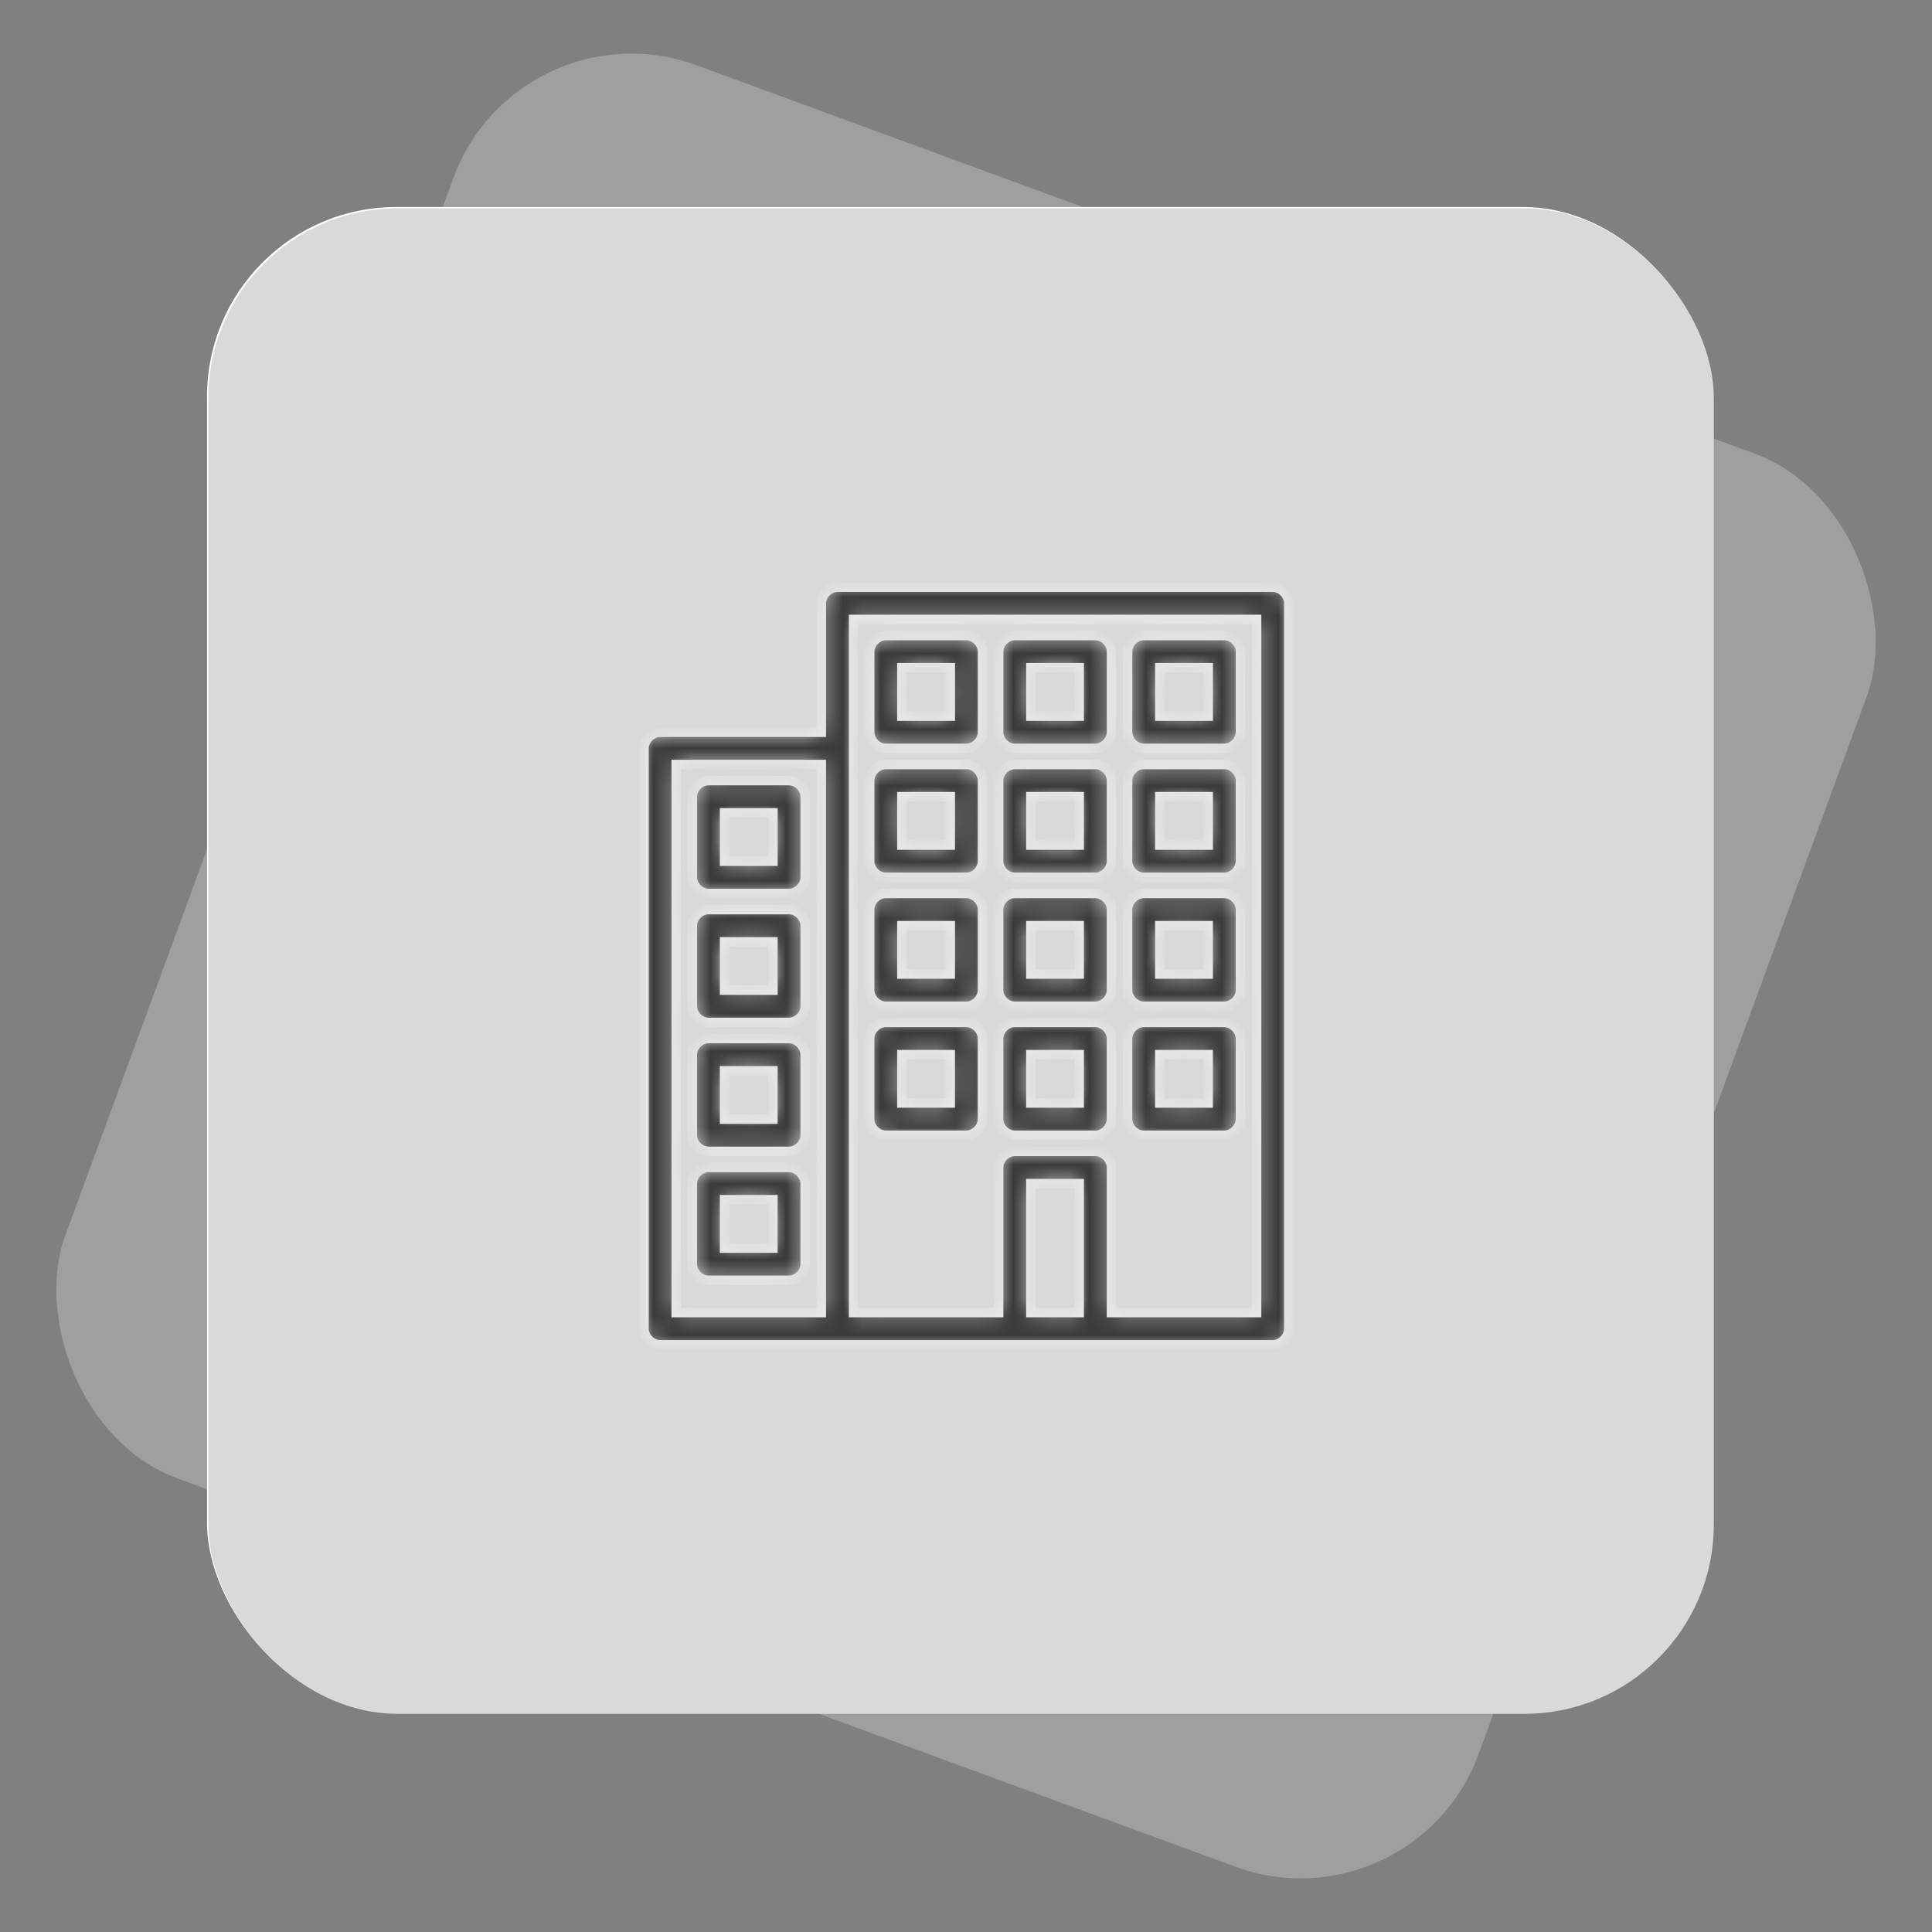 <svg width="102" height="102" viewBox="0 0 102 102" fill="none" xmlns="http://www.w3.org/2000/svg">
<rect x="0" y="0" width="102" height="102" fill="#808080" stroke="none"/>
<rect x="27.387" width="79.481" height="79.481" rx="10" transform="rotate(20.155 27.387 0)" fill="#9F9F9F"/>
<rect x="10.93" y="10.929" width="79.481" height="79.481" rx="10" fill="white"/>
<rect x="11" y="11" width="79.481" height="79.481" rx="10" fill="#D9D9D9"/>
<mask id="path-4-inside-1_1917_261" fill="white">
<path d="M67.192 31C67.637 31 68.043 31.405 68.043 31.851V70.149C68.043 70.595 67.637 71 67.192 71H34.851C34.405 71 34 70.594 34 70.149V39.511C34 39.065 34.406 38.66 34.851 38.66H43.362V31.851C43.362 31.405 43.767 31 44.213 31L67.192 31ZM66.341 32.702H45.064V69.298H52.723V61.638C52.723 61.193 53.129 60.787 53.574 60.787H57.83C58.275 60.787 58.681 61.193 58.681 61.638V69.298H66.34L66.341 32.702ZM64.638 33.553C65.084 33.553 65.49 33.959 65.49 34.404V38.659C65.49 39.105 65.084 39.51 64.638 39.51H60.383C59.938 39.51 59.532 39.105 59.532 38.659V34.404C59.532 33.959 59.938 33.553 60.383 33.553H64.638ZM57.83 33.553C58.275 33.553 58.681 33.959 58.681 34.404V38.659C58.681 39.105 58.275 39.51 57.83 39.51H53.575C53.129 39.51 52.724 39.105 52.724 38.659V34.404C52.724 33.959 53.129 33.553 53.575 33.553H57.83ZM51.021 33.553C51.467 33.553 51.872 33.959 51.872 34.404V38.659C51.872 39.105 51.467 39.51 51.021 39.51H46.766C46.32 39.51 45.915 39.105 45.915 38.659V34.404C45.915 33.959 46.32 33.553 46.766 33.553H51.021ZM63.787 35.255H61.234V37.808H63.787V35.255ZM56.978 35.255H54.425V37.808H56.978V35.255ZM50.17 35.255H47.616V37.808H50.17V35.255ZM64.638 40.361C65.083 40.361 65.489 40.767 65.489 41.212V45.468C65.489 45.913 65.083 46.319 64.638 46.319H60.383C59.937 46.319 59.532 45.913 59.532 45.468V41.212C59.532 40.767 59.937 40.361 60.383 40.361H64.638ZM57.829 40.361C58.275 40.361 58.68 40.767 58.68 41.212V45.468C58.68 45.913 58.275 46.319 57.829 46.319H53.574C53.128 46.319 52.723 45.913 52.723 45.468V41.212C52.723 40.767 53.128 40.361 53.574 40.361H57.829ZM51.02 40.361C51.466 40.361 51.871 40.767 51.871 41.212V45.468C51.871 45.913 51.466 46.319 51.02 46.319H46.765C46.32 46.319 45.914 45.913 45.914 45.468V41.212C45.914 40.767 46.32 40.361 46.765 40.361H51.02ZM43.361 40.361H35.701V69.298H43.361V40.361ZM41.659 41.212C42.105 41.212 42.51 41.618 42.51 42.063V46.319C42.51 46.764 42.105 47.17 41.659 47.17H37.404C36.958 47.17 36.553 46.764 36.553 46.319V42.063C36.553 41.618 36.958 41.212 37.404 41.212H41.659ZM63.787 42.063H61.233V44.617H63.787V42.063ZM56.978 42.063H54.425V44.617H56.978V42.063ZM50.169 42.063H47.616V44.617H50.169V42.063ZM40.808 42.914H38.254V45.468H40.808V42.914ZM64.637 47.17C65.083 47.17 65.488 47.575 65.488 48.021V52.276C65.488 52.721 65.083 53.127 64.637 53.127H60.382C59.937 53.127 59.531 52.721 59.531 52.276V48.021C59.531 47.575 59.937 47.17 60.382 47.17H64.637ZM57.829 47.17C58.274 47.17 58.68 47.575 58.68 48.021V52.276C58.68 52.721 58.274 53.127 57.829 53.127H53.573C53.128 53.127 52.722 52.721 52.722 52.276V48.021C52.722 47.575 53.128 47.17 53.573 47.17H57.829ZM51.02 47.17C51.466 47.17 51.871 47.575 51.871 48.021V52.276C51.871 52.721 51.466 53.127 51.02 53.127H46.765C46.319 53.127 45.914 52.721 45.914 52.276V48.021C45.914 47.575 46.319 47.17 46.765 47.17H51.02ZM41.658 48.021C42.104 48.021 42.509 48.426 42.509 48.872V53.127C42.509 53.572 42.104 53.978 41.658 53.978H37.403C36.958 53.978 36.552 53.572 36.552 53.127V48.872C36.552 48.426 36.958 48.021 37.403 48.021H41.658ZM63.786 48.872H61.233V51.425H63.786V48.872ZM56.977 48.872H54.424V51.425H56.977V48.872ZM50.169 48.872H47.615V51.425H50.169V48.872ZM40.807 49.723H38.254V52.276H40.807V49.723ZM64.637 53.978C65.082 53.978 65.488 54.383 65.488 54.829V59.084C65.488 59.53 65.082 59.935 64.637 59.935H60.382C59.936 59.935 59.531 59.53 59.531 59.084V54.829C59.531 54.383 59.936 53.978 60.382 53.978H64.637ZM57.828 53.978C58.274 53.978 58.679 54.383 58.679 54.829V59.084C58.679 59.53 58.274 59.935 57.828 59.935H53.573C53.127 59.935 52.722 59.53 52.722 59.084V54.829C52.722 54.383 53.127 53.978 53.573 53.978H57.828ZM51.02 53.978C51.465 53.978 51.87 54.383 51.87 54.829V59.084C51.87 59.53 51.465 59.935 51.02 59.935H46.764C46.319 59.935 45.913 59.53 45.913 59.084V54.829C45.913 54.383 46.319 53.978 46.764 53.978H51.02ZM41.658 54.829C42.103 54.829 42.509 55.234 42.509 55.68V59.935C42.509 60.381 42.103 60.786 41.658 60.786H37.402C36.957 60.786 36.551 60.381 36.551 59.935V55.68C36.551 55.234 36.957 54.829 37.402 54.829H41.658ZM63.785 55.68H61.232V58.233H63.785V55.68ZM56.977 55.68H54.423V58.233H56.977V55.68ZM50.168 55.68H47.615V58.233H50.168V55.68ZM40.806 56.531H38.253V59.084H40.806V56.531ZM41.657 61.637C42.103 61.637 42.508 62.043 42.508 62.488V66.743C42.508 67.189 42.103 67.594 41.657 67.594H37.402C36.956 67.594 36.551 67.189 36.551 66.743V62.488C36.551 62.043 36.956 61.637 37.402 61.637H41.657ZM56.977 62.488H54.423V69.297H56.977V62.488ZM40.806 63.339H38.253V65.892H40.806V63.339Z"/>
</mask>
<path d="M67.192 31C67.637 31 68.043 31.405 68.043 31.851V70.149C68.043 70.595 67.637 71 67.192 71H34.851C34.405 71 34 70.594 34 70.149V39.511C34 39.065 34.406 38.66 34.851 38.66H43.362V31.851C43.362 31.405 43.767 31 44.213 31L67.192 31ZM66.341 32.702H45.064V69.298H52.723V61.638C52.723 61.193 53.129 60.787 53.574 60.787H57.83C58.275 60.787 58.681 61.193 58.681 61.638V69.298H66.34L66.341 32.702ZM64.638 33.553C65.084 33.553 65.49 33.959 65.49 34.404V38.659C65.49 39.105 65.084 39.51 64.638 39.51H60.383C59.938 39.51 59.532 39.105 59.532 38.659V34.404C59.532 33.959 59.938 33.553 60.383 33.553H64.638ZM57.83 33.553C58.275 33.553 58.681 33.959 58.681 34.404V38.659C58.681 39.105 58.275 39.51 57.83 39.51H53.575C53.129 39.51 52.724 39.105 52.724 38.659V34.404C52.724 33.959 53.129 33.553 53.575 33.553H57.83ZM51.021 33.553C51.467 33.553 51.872 33.959 51.872 34.404V38.659C51.872 39.105 51.467 39.51 51.021 39.51H46.766C46.32 39.51 45.915 39.105 45.915 38.659V34.404C45.915 33.959 46.32 33.553 46.766 33.553H51.021ZM63.787 35.255H61.234V37.808H63.787V35.255ZM56.978 35.255H54.425V37.808H56.978V35.255ZM50.17 35.255H47.616V37.808H50.17V35.255ZM64.638 40.361C65.083 40.361 65.489 40.767 65.489 41.212V45.468C65.489 45.913 65.083 46.319 64.638 46.319H60.383C59.937 46.319 59.532 45.913 59.532 45.468V41.212C59.532 40.767 59.937 40.361 60.383 40.361H64.638ZM57.829 40.361C58.275 40.361 58.68 40.767 58.68 41.212V45.468C58.68 45.913 58.275 46.319 57.829 46.319H53.574C53.128 46.319 52.723 45.913 52.723 45.468V41.212C52.723 40.767 53.128 40.361 53.574 40.361H57.829ZM51.02 40.361C51.466 40.361 51.871 40.767 51.871 41.212V45.468C51.871 45.913 51.466 46.319 51.02 46.319H46.765C46.32 46.319 45.914 45.913 45.914 45.468V41.212C45.914 40.767 46.32 40.361 46.765 40.361H51.02ZM43.361 40.361H35.701V69.298H43.361V40.361ZM41.659 41.212C42.105 41.212 42.51 41.618 42.51 42.063V46.319C42.51 46.764 42.105 47.17 41.659 47.17H37.404C36.958 47.17 36.553 46.764 36.553 46.319V42.063C36.553 41.618 36.958 41.212 37.404 41.212H41.659ZM63.787 42.063H61.233V44.617H63.787V42.063ZM56.978 42.063H54.425V44.617H56.978V42.063ZM50.169 42.063H47.616V44.617H50.169V42.063ZM40.808 42.914H38.254V45.468H40.808V42.914ZM64.637 47.17C65.083 47.17 65.488 47.575 65.488 48.021V52.276C65.488 52.721 65.083 53.127 64.637 53.127H60.382C59.937 53.127 59.531 52.721 59.531 52.276V48.021C59.531 47.575 59.937 47.17 60.382 47.17H64.637ZM57.829 47.17C58.274 47.17 58.68 47.575 58.68 48.021V52.276C58.68 52.721 58.274 53.127 57.829 53.127H53.573C53.128 53.127 52.722 52.721 52.722 52.276V48.021C52.722 47.575 53.128 47.17 53.573 47.17H57.829ZM51.02 47.17C51.466 47.17 51.871 47.575 51.871 48.021V52.276C51.871 52.721 51.466 53.127 51.02 53.127H46.765C46.319 53.127 45.914 52.721 45.914 52.276V48.021C45.914 47.575 46.319 47.17 46.765 47.17H51.02ZM41.658 48.021C42.104 48.021 42.509 48.426 42.509 48.872V53.127C42.509 53.572 42.104 53.978 41.658 53.978H37.403C36.958 53.978 36.552 53.572 36.552 53.127V48.872C36.552 48.426 36.958 48.021 37.403 48.021H41.658ZM63.786 48.872H61.233V51.425H63.786V48.872ZM56.977 48.872H54.424V51.425H56.977V48.872ZM50.169 48.872H47.615V51.425H50.169V48.872ZM40.807 49.723H38.254V52.276H40.807V49.723ZM64.637 53.978C65.082 53.978 65.488 54.383 65.488 54.829V59.084C65.488 59.53 65.082 59.935 64.637 59.935H60.382C59.936 59.935 59.531 59.53 59.531 59.084V54.829C59.531 54.383 59.936 53.978 60.382 53.978H64.637ZM57.828 53.978C58.274 53.978 58.679 54.383 58.679 54.829V59.084C58.679 59.53 58.274 59.935 57.828 59.935H53.573C53.127 59.935 52.722 59.53 52.722 59.084V54.829C52.722 54.383 53.127 53.978 53.573 53.978H57.828ZM51.02 53.978C51.465 53.978 51.87 54.383 51.87 54.829V59.084C51.87 59.53 51.465 59.935 51.02 59.935H46.764C46.319 59.935 45.913 59.53 45.913 59.084V54.829C45.913 54.383 46.319 53.978 46.764 53.978H51.02ZM41.658 54.829C42.103 54.829 42.509 55.234 42.509 55.68V59.935C42.509 60.381 42.103 60.786 41.658 60.786H37.402C36.957 60.786 36.551 60.381 36.551 59.935V55.68C36.551 55.234 36.957 54.829 37.402 54.829H41.658ZM63.785 55.68H61.232V58.233H63.785V55.68ZM56.977 55.68H54.423V58.233H56.977V55.68ZM50.168 55.68H47.615V58.233H50.168V55.68ZM40.806 56.531H38.253V59.084H40.806V56.531ZM41.657 61.637C42.103 61.637 42.508 62.043 42.508 62.488V66.743C42.508 67.189 42.103 67.594 41.657 67.594H37.402C36.956 67.594 36.551 67.189 36.551 66.743V62.488C36.551 62.043 36.956 61.637 37.402 61.637H41.657ZM56.977 62.488H54.423V69.297H56.977V62.488ZM40.806 63.339H38.253V65.892H40.806V63.339Z" fill="#3A3A3A" stroke="#E9E9E9" stroke-width="0.5" mask="url(#path-4-inside-1_1917_261)"/>
</svg>
